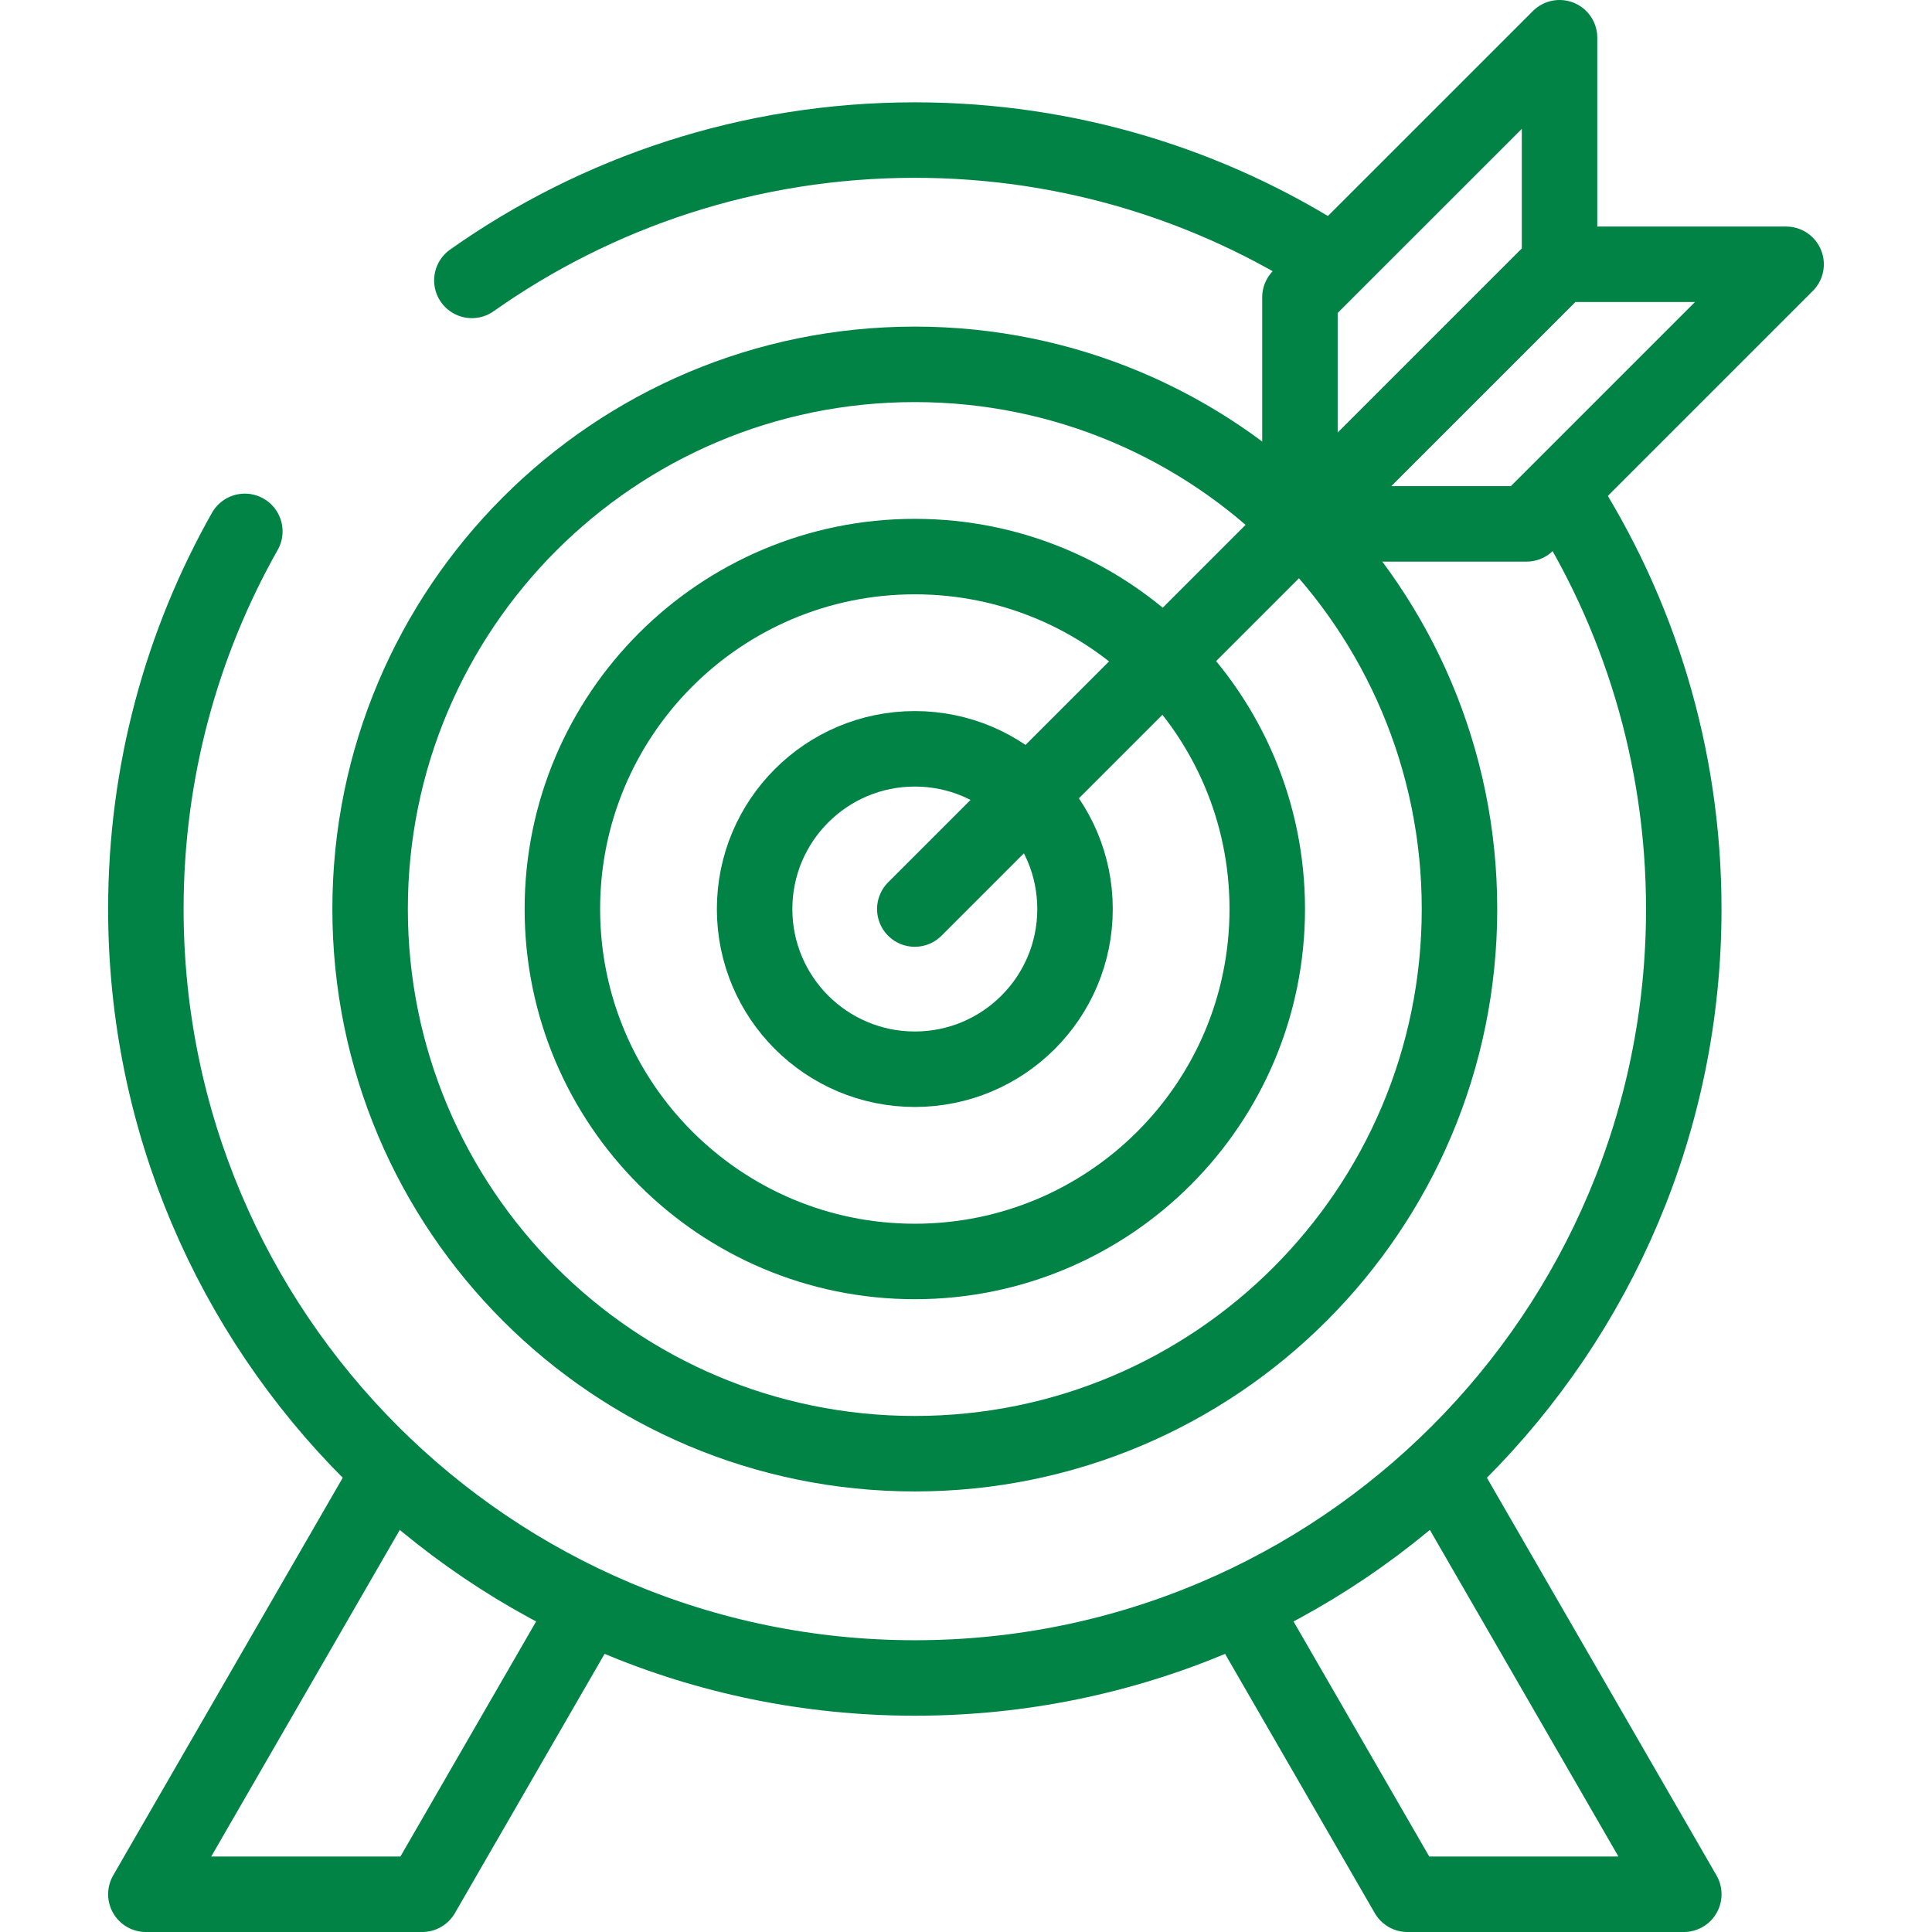 <svg width="58" height="58" viewBox="0 0 58 58" fill="none" xmlns="http://www.w3.org/2000/svg">
<path d="M7.35 15.952C5.458 19.301 4.379 23.169 4.379 27.29C4.379 40.039 14.714 50.374 27.464 50.374C40.213 50.374 50.548 40.039 50.548 27.29C50.548 22.668 49.19 18.364 46.851 14.754" stroke="#008345" stroke-width="2.266" stroke-miterlimit="10" stroke-linecap="round" stroke-linejoin="round"/>
<path d="M39.988 7.895C36.381 5.56 32.081 4.205 27.464 4.205C22.513 4.205 17.925 5.764 14.166 8.418" stroke="#008345" stroke-width="2.266" stroke-miterlimit="10" stroke-linecap="round" stroke-linejoin="round"/>
<path d="M27.463 43.641C36.494 43.641 43.815 36.321 43.815 27.29C43.815 18.259 36.494 10.938 27.463 10.938C18.432 10.938 11.111 18.259 11.111 27.29C11.111 36.321 18.432 43.641 27.463 43.641Z" stroke="#008345" stroke-width="2.266" stroke-miterlimit="10" stroke-linecap="round" stroke-linejoin="round"/>
<path d="M27.463 37.87C33.307 37.87 38.044 33.133 38.044 27.29C38.044 21.447 33.307 16.709 27.463 16.709C21.62 16.709 16.883 21.447 16.883 27.29C16.883 33.133 21.62 37.87 27.463 37.87Z" stroke="#008345" stroke-width="2.266" stroke-miterlimit="10" stroke-linecap="round" stroke-linejoin="round"/>
<path d="M27.464 32.099C30.12 32.099 32.273 29.946 32.273 27.29C32.273 24.634 30.12 22.48 27.464 22.48C24.808 22.48 22.654 24.634 22.654 27.29C22.654 29.946 24.808 32.099 27.464 32.099Z" stroke="#008345" stroke-width="2.266" stroke-miterlimit="10" stroke-linecap="round" stroke-linejoin="round"/>
<path d="M27.463 27.29L39.025 15.727" stroke="#008345" stroke-width="2.266" stroke-miterlimit="10" stroke-linecap="round" stroke-linejoin="round"/>
<path d="M39.025 8.926V15.727L46.819 7.934V1.133L39.025 8.926Z" stroke="#008345" stroke-width="2.266" stroke-miterlimit="10" stroke-linecap="round" stroke-linejoin="round"/>
<path d="M45.827 15.727H39.025L46.819 7.934H53.62L45.827 15.727Z" stroke="#008345" stroke-width="2.266" stroke-miterlimit="10" stroke-linecap="round" stroke-linejoin="round"/>
<path d="M37.287 48.266L42.253 56.867H50.549L43.243 44.213" stroke="#008345" stroke-width="2.266" stroke-miterlimit="10" stroke-linecap="round" stroke-linejoin="round"/>
<path d="M17.61 48.319L12.675 56.867H4.379L11.649 44.274" stroke="#008345" stroke-width="2.266" stroke-miterlimit="10" stroke-linecap="round" stroke-linejoin="round"/>
</svg>
